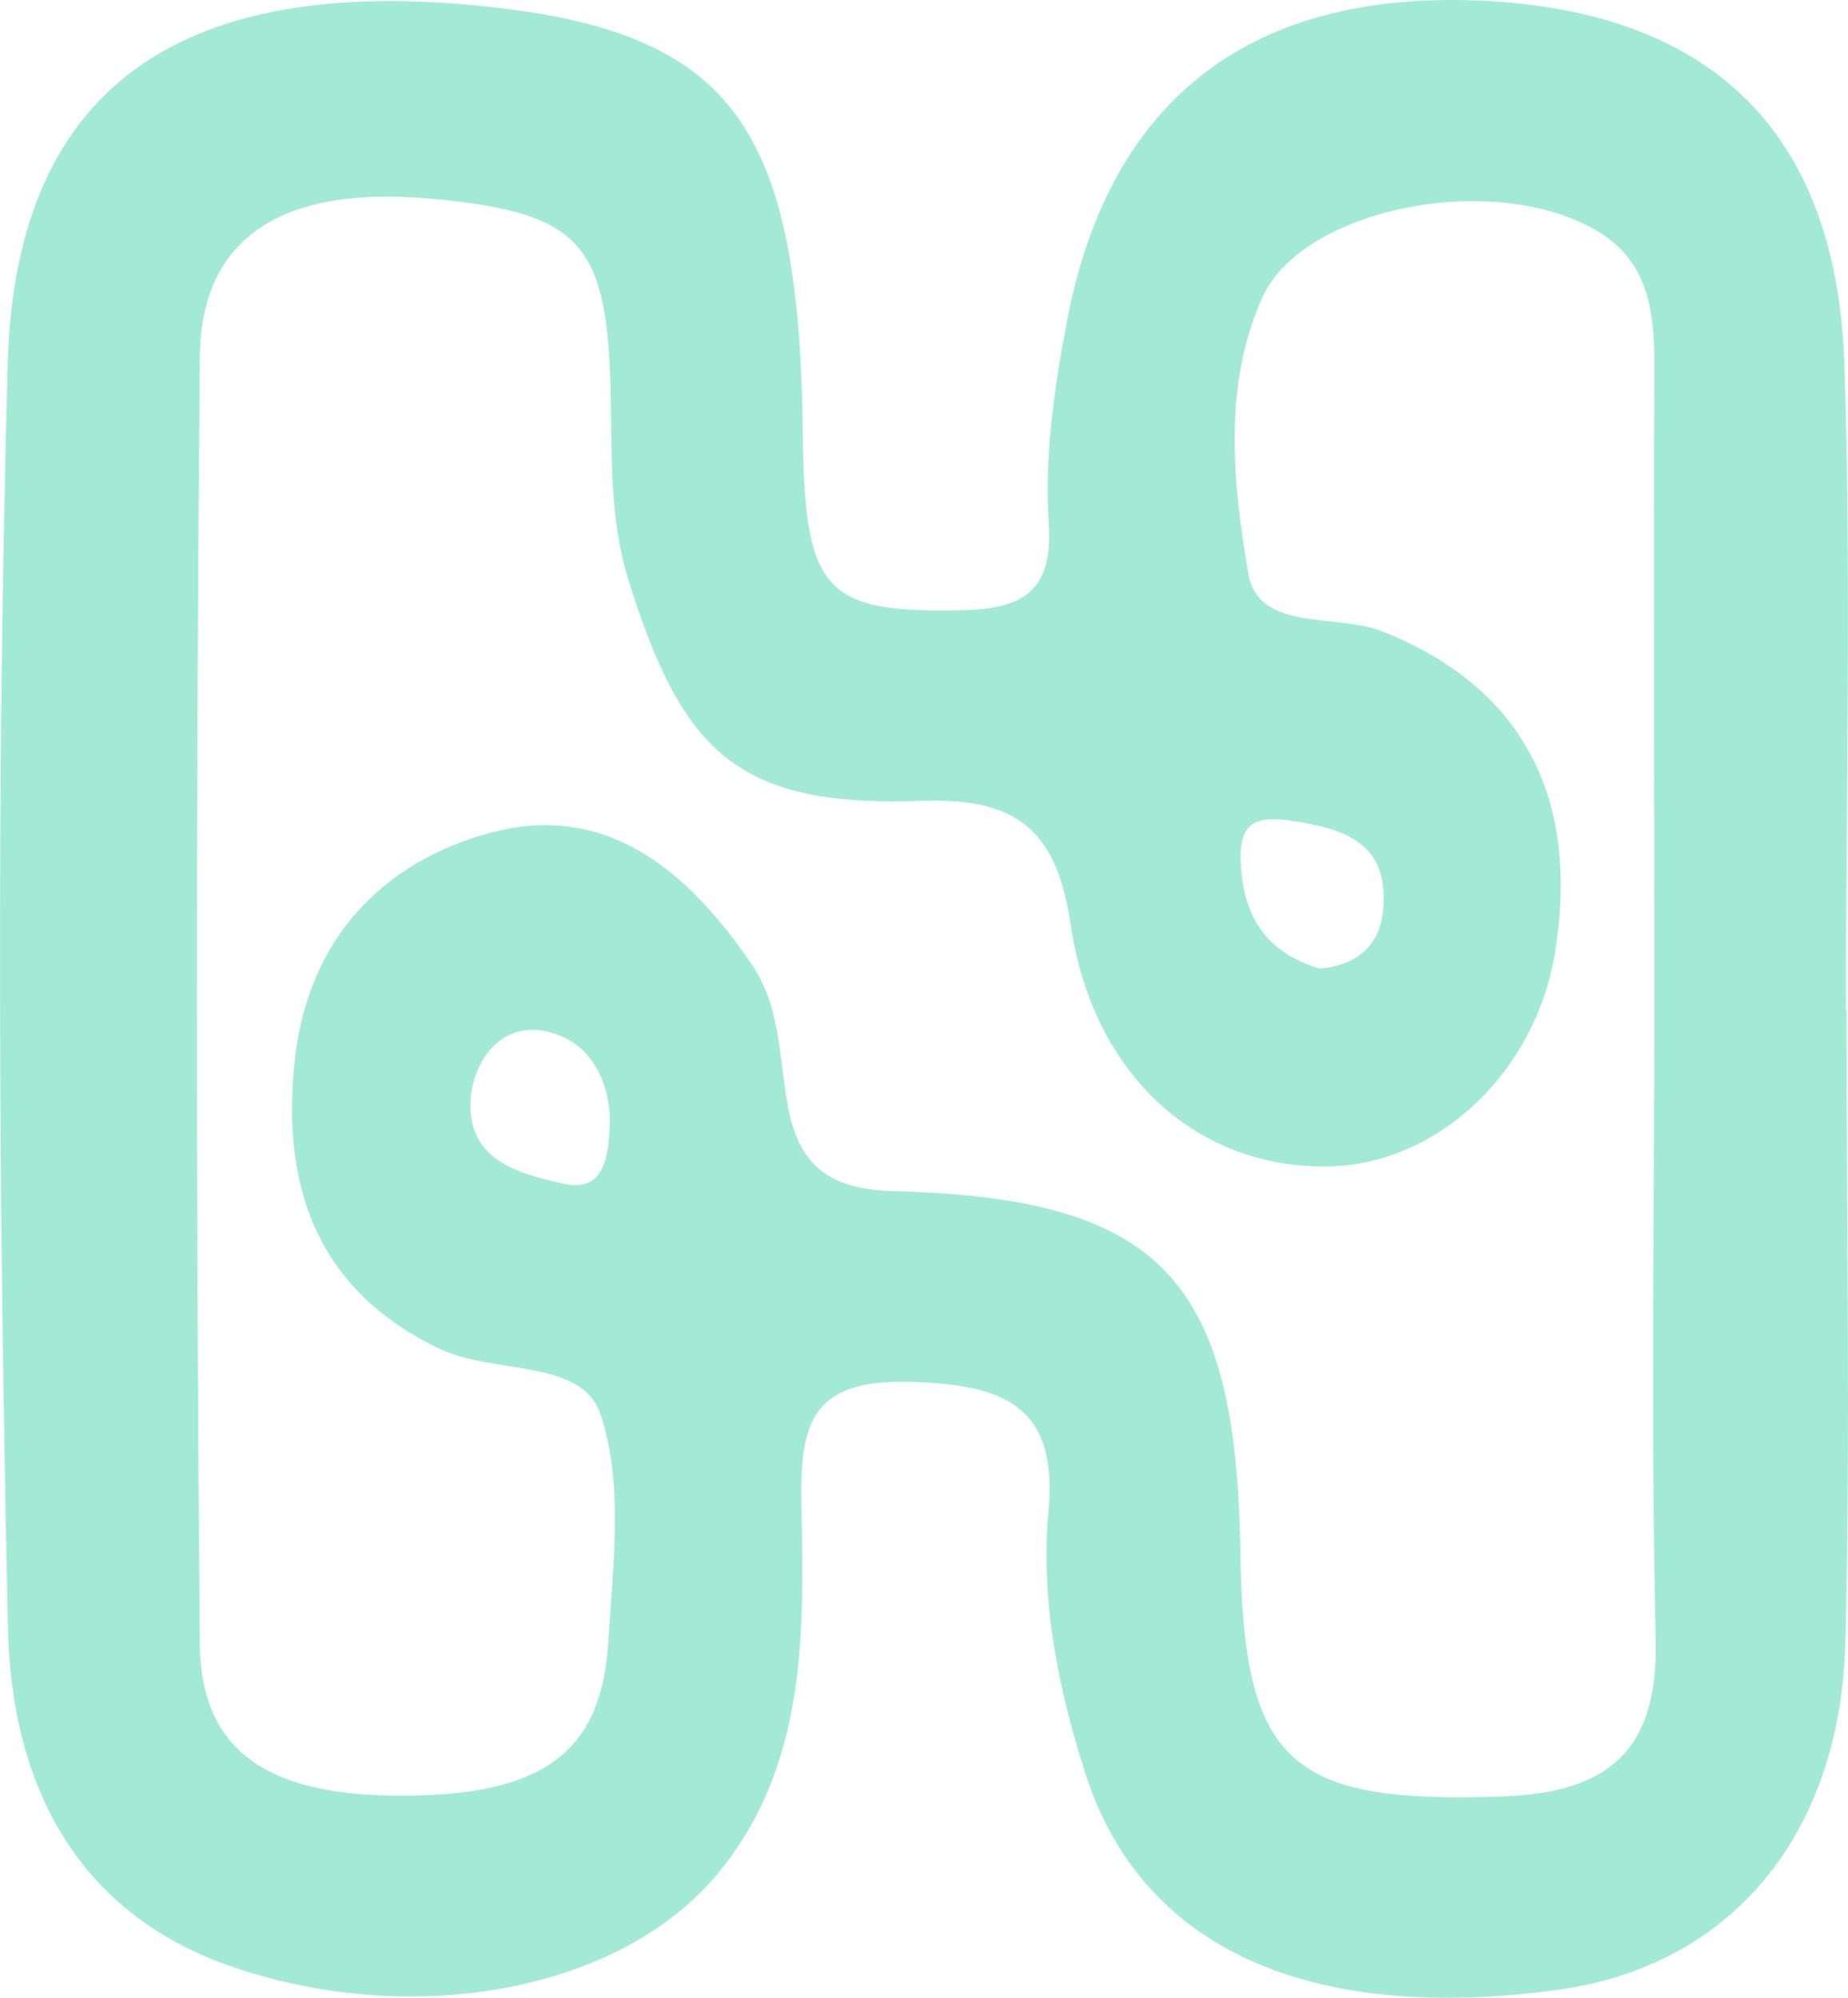 <svg width="111" height="120" viewBox="0 0 111 120" fill="none" xmlns="http://www.w3.org/2000/svg">
<path d="M110.905 60.651H110.876C110.876 47.753 111.198 34.855 110.788 21.972C110.348 8.118 103.01 0.897 89.578 0.073C75.311 -0.78 66.684 5.838 64.106 19.192C63.329 23.296 62.729 27.34 62.992 31.473C63.227 35.193 61.762 36.561 57.954 36.649C49.663 36.855 48.33 35.635 48.227 26.34C48.037 7.736 44.199 1.912 28.98 0.367C11.901 -1.383 0.93 4.353 0.462 21.869C-0.227 47.15 -0.08 72.476 0.476 97.757C0.667 106.758 4.27 114.876 14.084 118.185C24.821 121.817 37.139 119.641 43.028 112.64C48.433 106.199 48.301 98.257 48.14 90.506C48.037 85.653 48.594 82.829 54.658 83.006C60.356 83.153 63.549 84.462 62.978 90.771C62.48 96.168 63.578 101.478 65.189 106.522C68.573 117.082 78.709 121.553 93.562 119.523C103.845 118.126 110.553 110.346 110.846 98.595C111.154 85.947 110.905 73.299 110.905 60.651ZM90.281 107.905C77.45 108.375 74.681 105.919 74.505 93.286C74.271 76.858 69.774 71.961 53.691 71.549C49.678 71.446 47.949 69.917 47.305 66.343C46.792 63.49 46.88 60.475 45.166 57.945C41.372 52.386 36.509 48.121 29.42 50.033C22.946 51.798 18.566 56.401 17.731 63.475C16.72 72.123 19.723 77.829 26.402 81.02C29.64 82.565 34.898 81.609 36.041 84.888C37.476 89.021 36.817 94.007 36.539 98.595C36.143 105.287 32.584 107.816 24.337 107.861C16.208 107.919 12.062 105.287 12.004 98.742C11.77 72.961 11.77 47.18 12.004 21.413C12.077 14.118 17.145 11.074 26.124 11.956C34.957 12.809 36.539 14.633 36.685 24.001C36.758 27.619 36.627 31.208 37.74 34.811C41.021 45.385 44.434 48.489 55.419 48.106C61.352 47.9 63.505 50.106 64.325 55.621C65.658 64.622 71.957 70.196 79.764 70.064C86.355 69.961 92.244 64.401 93.401 57.21C94.954 47.724 91.262 41.179 83.03 37.929C80.247 36.826 75.56 37.988 74.974 34.429C74.066 29.046 73.436 23.251 75.794 17.927C78.197 12.501 89.622 10.25 95.803 13.795C99.026 15.633 99.377 18.677 99.362 21.987C99.319 34.87 99.362 47.753 99.362 60.651C99.362 73.549 99.157 85.947 99.45 98.581C99.597 105.272 96.477 107.669 90.296 107.905H90.281ZM36.641 67.196C36.597 69.769 36.158 71.608 33.873 71.108C31.09 70.49 27.897 69.652 28.292 65.813C28.526 63.593 30.152 61.475 32.613 61.916C35.587 62.445 36.553 65.063 36.641 67.196ZM74.52 51.724C74.447 49.342 75.443 48.989 77.64 49.312C80.848 49.797 83.397 50.665 83.089 54.562C82.913 56.783 81.536 57.974 79.281 58.18C76.029 57.224 74.637 55.004 74.52 51.724Z" fill="#A3EAD5"/>
</svg>
